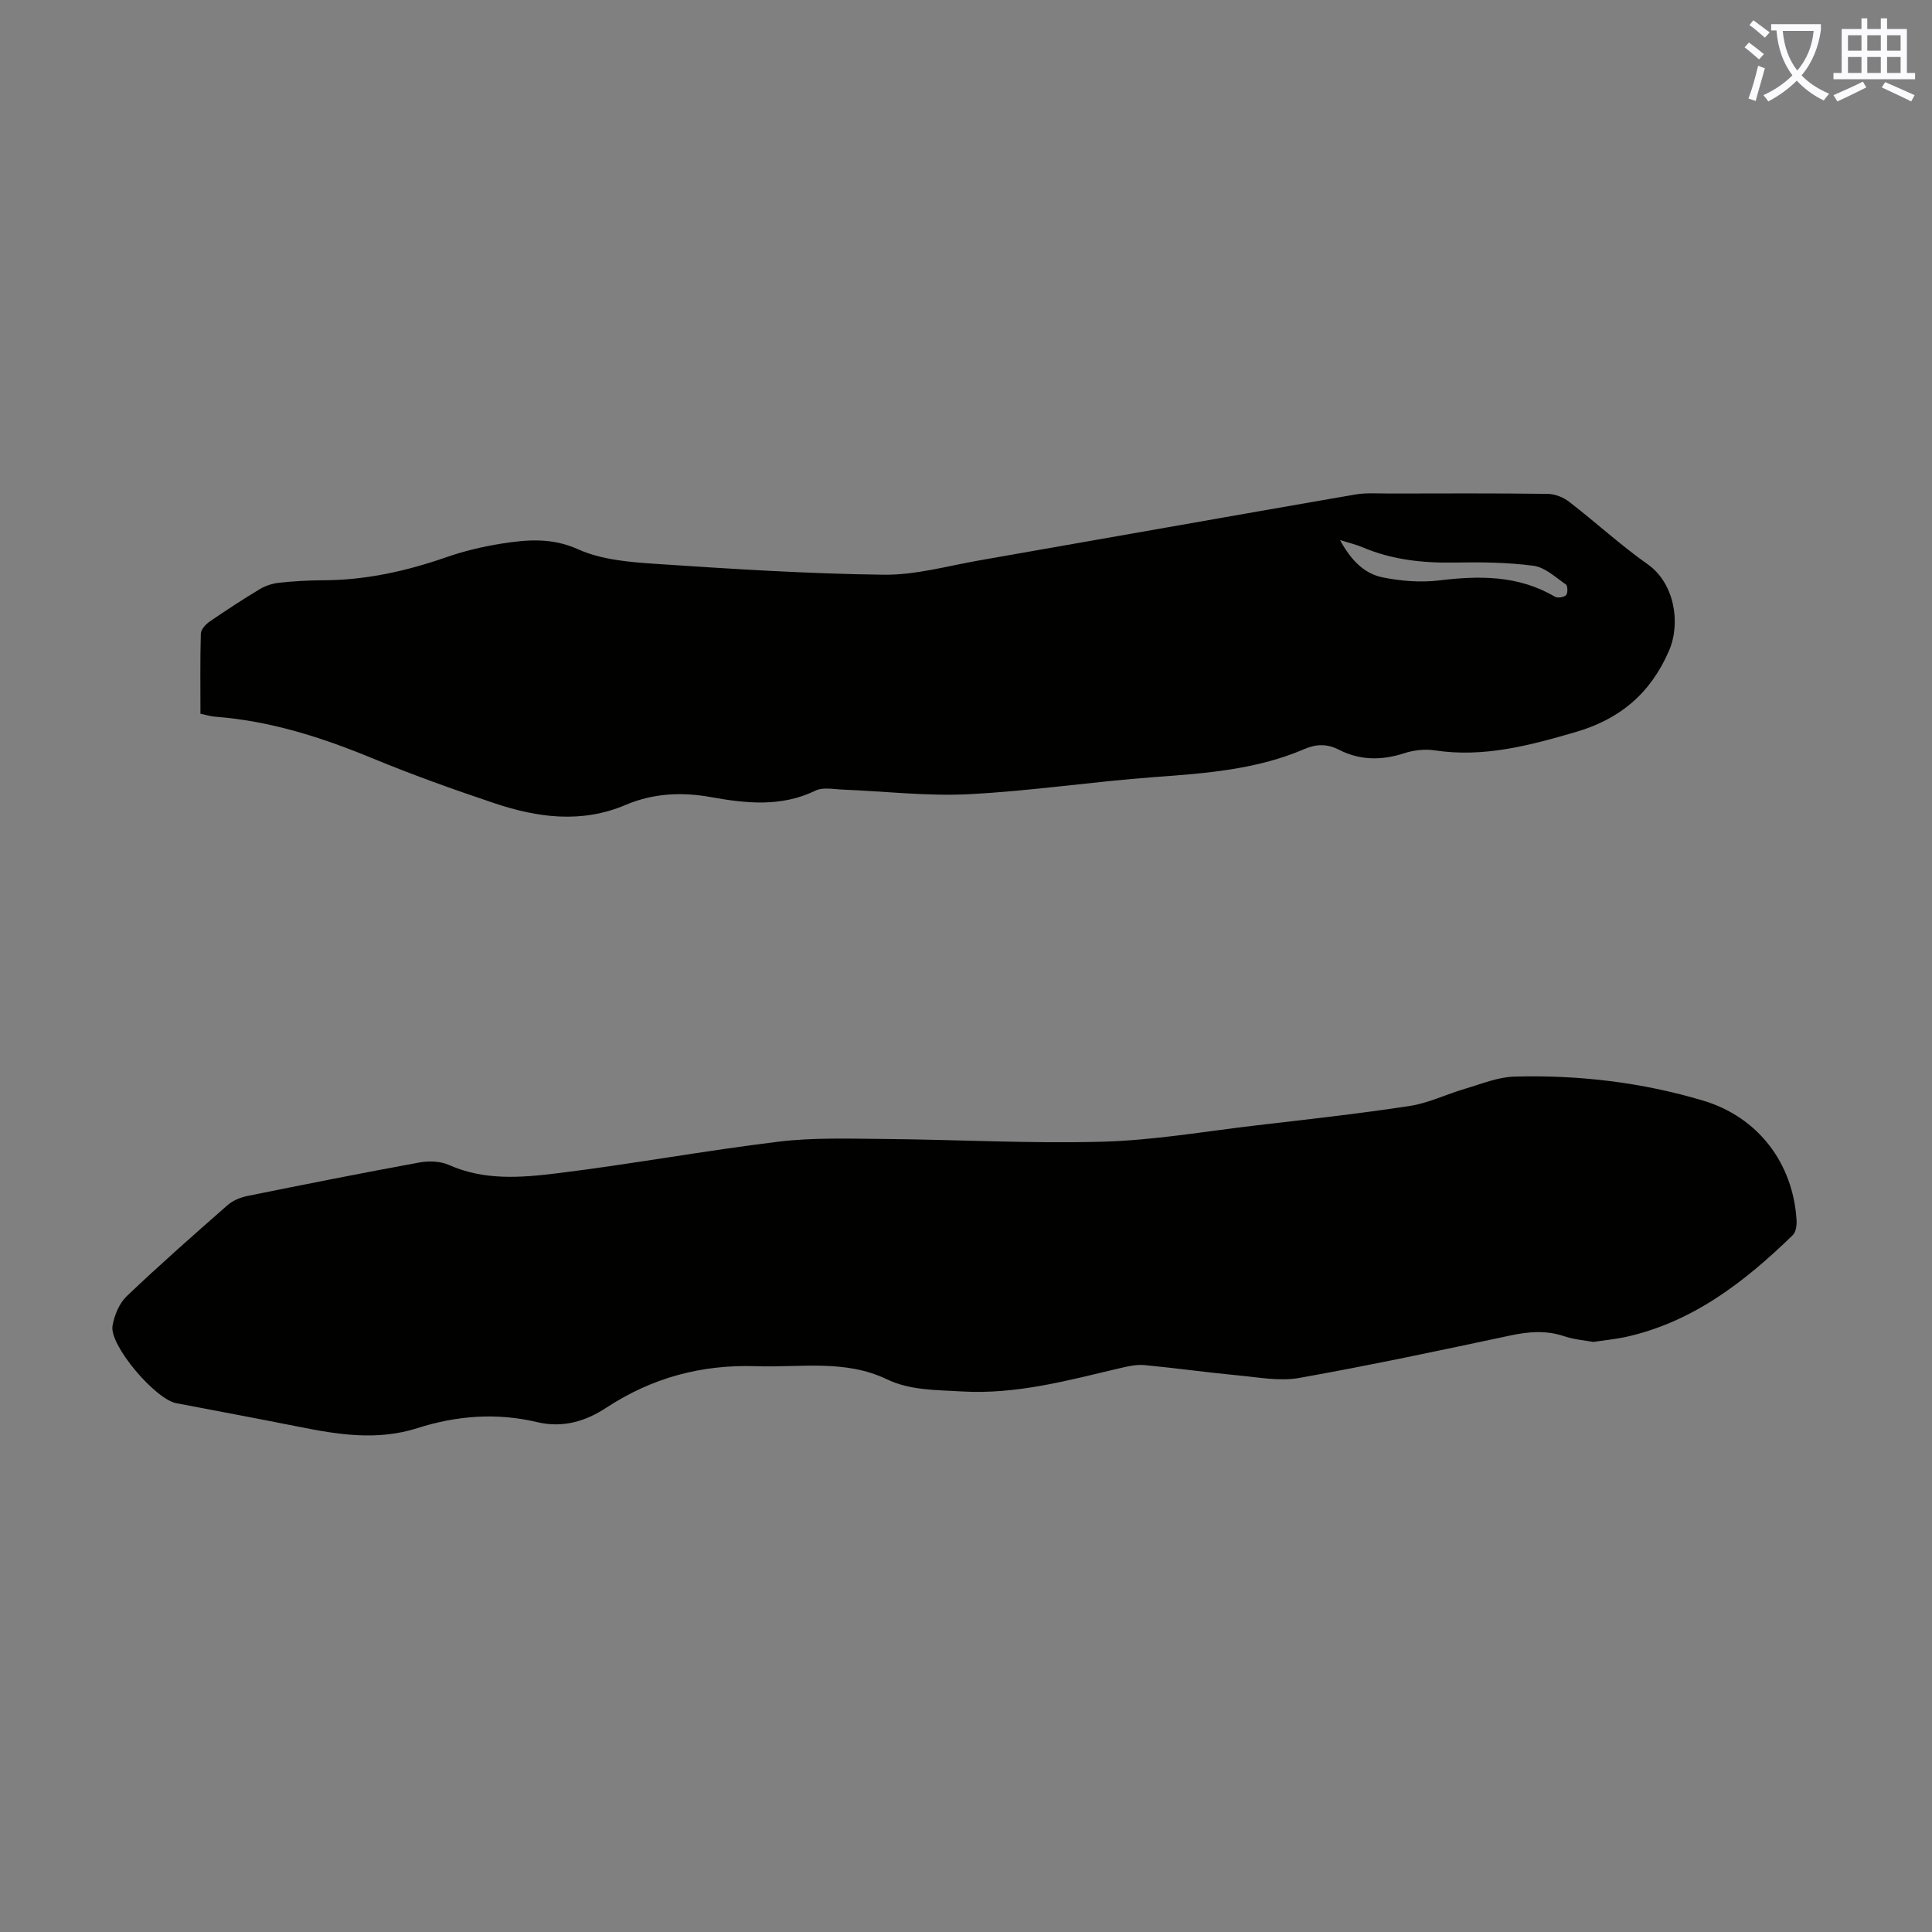 <svg enable-background="new 0 0 400 400" viewBox="0 0 400 400" xmlns="http://www.w3.org/2000/svg"><rect x="0" y="0" width="400" height="400" fill="#808080" stroke="none"/><path d="m362.1 8.8c1.1.8 2.1 1.6 3.1 2.4l-1 1.1c-1.3-1.1-2.3-2-3-2.5zm1.9 4.8c.5.2.9.4 1.4.5-.6 2.3-1.3 4.5-1.9 6.8l-1.5-.5c.8-2.1 1.4-4.3 2-6.8zm-1-9.4c1.3.9 2.4 1.8 3.4 2.5l-1 1.1c-1.4-1.2-2.4-2.1-3.2-2.6zm3.7 2.2v-1.4h10.3v1.2c-.5 3.6-1.8 6.8-4 9.4 1.5 1.6 3.4 2.8 5.7 3.8-.3.4-.7.8-1.1 1.4-2.3-1.1-4.1-2.5-5.6-4.1-1.6 1.6-3.6 3.1-5.9 4.3-.3-.5-.7-.9-1-1.3 2.4-1.1 4.4-2.5 6-4.1-1.9-2.5-3-5.6-3.3-9.3h-1.1zm8.8 0h-6.4c.3 3.3 1.3 6 3 8.2 2-2.3 3.1-5.1 3.4-8.2z" fill="#fbfafc"/><path d="m385.3 3.8h1.3v2.2h2.8v-2.2h1.3v2.2h4.1v9.1h1.7v1.3h-16.9v-1.3h1.7v-9.1h4.1v-2.2zm.4 13.1.7 1.2c-1.8.9-3.8 1.9-6 2.9-.2-.4-.5-.8-.8-1.3 2.3-1 4.3-1.9 6.1-2.8zm-3.1-6.4h2.8v-3.2h-2.8zm0 4.6h2.8v-3.3h-2.8zm4-4.6h2.8v-3.2h-2.8zm0 4.6h2.8v-3.3h-2.8zm3.7 1.9c2.1.9 4.1 1.8 6.1 2.7l-.7 1.3c-2.2-1.1-4.2-2-6.1-2.9zm3.2-9.7h-2.8v3.2h2.8zm-2.8 7.8h2.8v-3.3h-2.8z" fill="#fbfafc"/><g fill="#010100"><path d="m329.87 277.83c-1.66-.31-3.92-.47-5.99-1.17-3.76-1.27-7.37-.97-11.18-.16-14.54 3.09-29.09 6.19-43.72 8.79-4.06.72-8.45-.14-12.66-.53-6.46-.61-12.89-1.52-19.34-2.13-1.61-.15-3.32.21-4.92.59-10.87 2.56-21.61 5.54-33.03 4.86-5.28-.32-10.57-.2-15.4-2.51-8.73-4.18-17.93-2.4-27.02-2.71-11.35-.39-21.59 2.37-31.08 8.59-4.26 2.8-8.99 4.26-14.35 2.98-8.33-1.98-16.64-1.35-24.77 1.25-8.22 2.63-16.35 1.36-24.51-.28-8.32-1.66-16.66-3.21-25-4.81-.11-.02-.22-.03-.33-.05-4.38-.77-14-12.06-13.27-16.08.39-2.16 1.38-4.61 2.92-6.08 6.8-6.48 13.86-12.7 20.93-18.9 1.1-.96 2.68-1.58 4.14-1.88 11.83-2.39 23.67-4.75 35.54-6.92 1.96-.36 4.34-.28 6.11.51 7.33 3.27 14.98 2.64 22.45 1.72 15.31-1.88 30.5-4.68 45.8-6.54 7.17-.87 14.5-.62 21.75-.56 15.1.13 30.22.98 45.3.57 10.58-.29 21.12-2.12 31.67-3.36 10.66-1.25 21.34-2.42 31.95-4.04 3.89-.59 7.59-2.43 11.42-3.55 3.38-.99 6.81-2.43 10.25-2.53 13.26-.37 26.37 1.17 39.11 4.98 11.33 3.39 18.63 12.94 19.32 24.8.06 1.01-.13 2.39-.77 3.02-9.96 9.69-20.76 18.08-34.76 21.14-1.95.41-3.96.6-6.56.99z"/><path d="m41.5 147.77c0-5.63-.08-11.11.08-16.58.03-.85.98-1.91 1.78-2.47 3.41-2.34 6.88-4.61 10.42-6.74 1.19-.71 2.64-1.18 4.01-1.33 3-.32 6.03-.5 9.04-.51 8.83-.01 17.26-1.88 25.56-4.77 3.68-1.28 7.53-2.2 11.37-2.81 5.34-.84 10.46-1.3 15.94 1.17 4.83 2.17 10.61 2.65 16.03 3.01 15.73 1.05 31.49 2.06 47.25 2.25 6.6.08 13.25-1.83 19.85-2.98 25.88-4.52 51.75-9.13 77.64-13.61 2.4-.42 4.91-.21 7.37-.22 10.86-.02 21.72-.07 32.58.07 1.51.02 3.25.7 4.46 1.64 5.49 4.24 10.62 8.96 16.27 12.95 5.49 3.87 6.91 12.09 4.39 17.91-3.86 8.92-10.28 14.16-19.18 16.77-9.55 2.79-19.16 5.39-29.34 3.83-2.02-.31-4.31-.04-6.26.59-4.69 1.52-9.17 1.53-13.6-.74-2.32-1.19-4.58-1.2-7.04-.14-9.92 4.28-20.49 5.05-31.12 5.83-12.82.94-25.58 2.89-38.42 3.54-8.67.44-17.41-.61-26.11-.95-1.88-.07-4.07-.55-5.61.2-7.09 3.44-14.35 2.67-21.62 1.36-6.11-1.1-11.99-.82-17.72 1.61-9.13 3.88-18.24 2.64-27.21-.37-8.46-2.84-16.89-5.85-25.14-9.26-10.51-4.34-21.18-7.77-32.58-8.63-.97-.07-1.93-.38-3.09-.62zm235.93-35.96c2.32 4.25 5.06 6.98 8.88 7.74 3.76.75 7.78 1.08 11.56.63 8.39-1.02 16.47-1.11 24.05 3.36.56.33 1.86.13 2.32-.33.38-.38.35-1.94-.04-2.2-2.13-1.48-4.32-3.55-6.69-3.87-5.39-.72-10.91-.77-16.37-.67-6.56.12-12.9-.57-18.98-3.14-1.27-.55-2.65-.87-4.73-1.52z"/></g></svg>